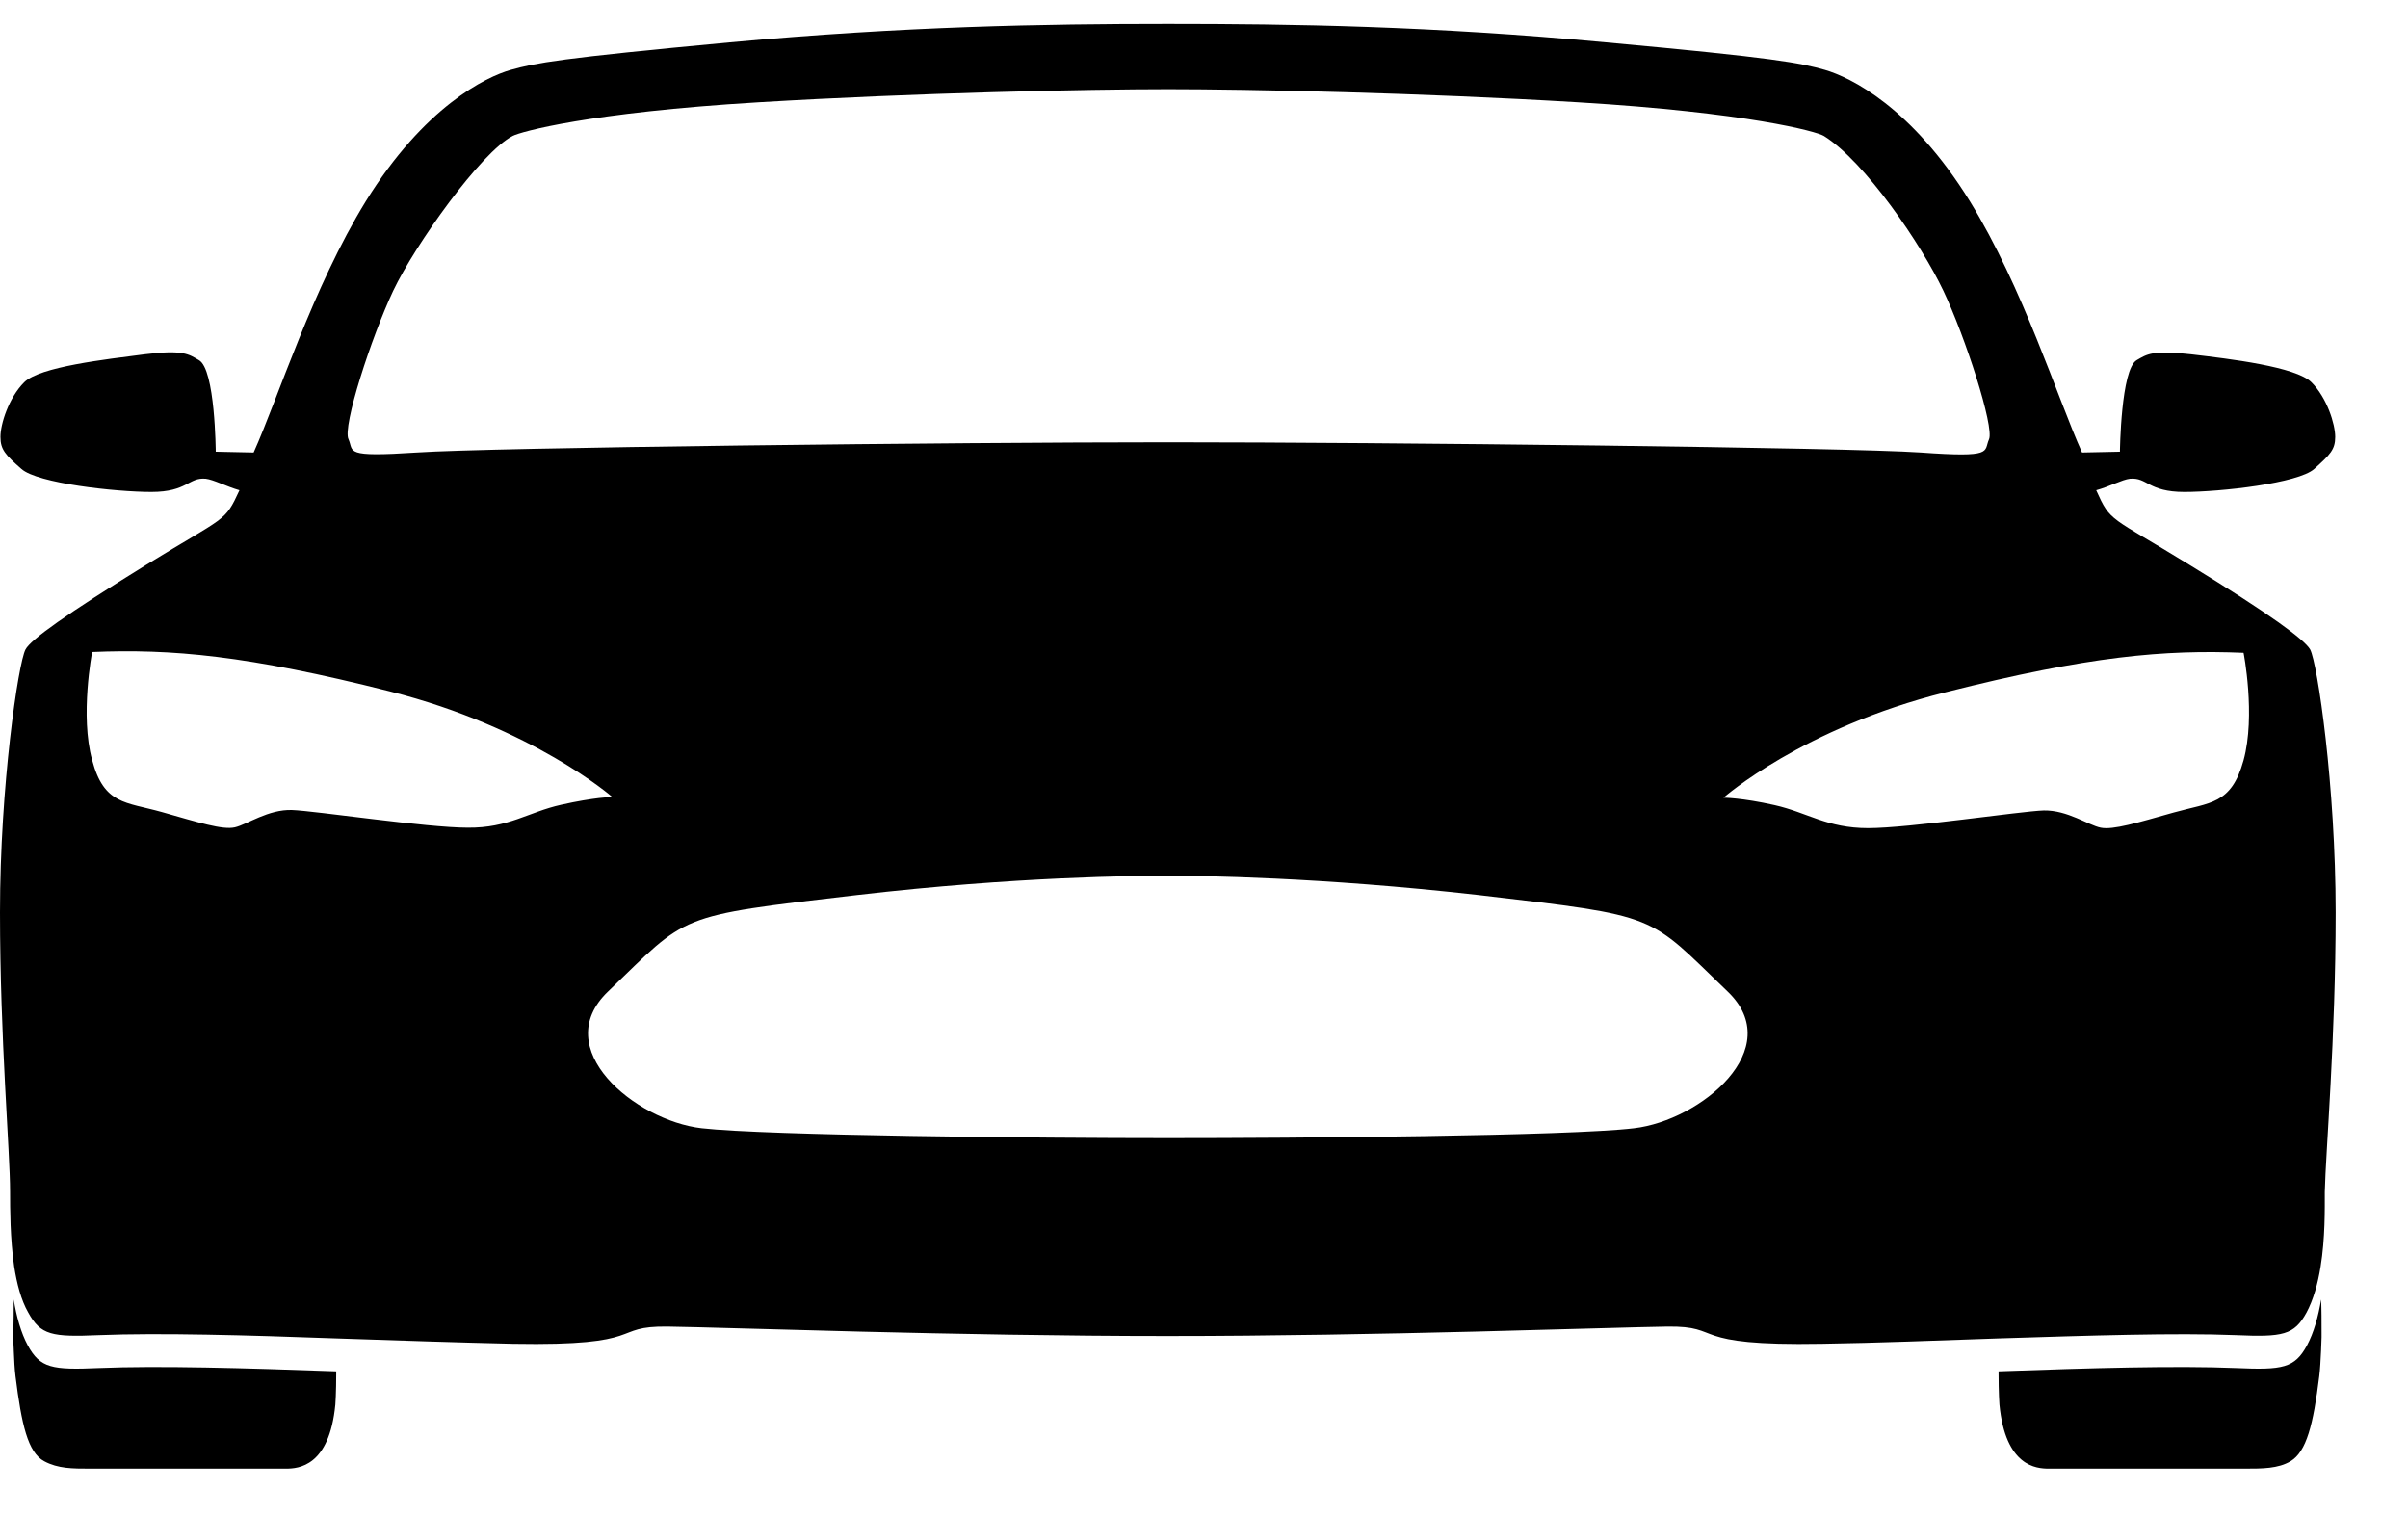 <svg width="27" height="17" viewBox="0 0 27 17" fill="none" xmlns="http://www.w3.org/2000/svg">
<path d="M26.026 14.571C25.995 14.76 25.944 14.944 25.867 15.087C25.729 15.34 25.596 15.363 25.074 15.34C24.399 15.312 23.432 15.34 22.409 15.377C22.409 15.63 22.419 15.75 22.419 15.75C22.486 16.445 22.834 16.468 22.972 16.468H25.171C25.366 16.468 25.545 16.468 25.683 16.385C25.862 16.279 25.939 15.97 26.005 15.432C26.015 15.354 26.02 15.252 26.026 15.133V15.128C26.026 15.091 26.031 15.045 26.031 14.995V14.944C26.031 14.82 26.031 14.681 26.026 14.571Z" fill="black"/>
<path d="M0.154 14.571C0.184 14.76 0.235 14.944 0.312 15.087C0.45 15.34 0.583 15.363 1.105 15.34C1.78 15.312 2.747 15.34 3.77 15.377C3.77 15.63 3.76 15.75 3.76 15.75C3.693 16.445 3.345 16.468 3.207 16.468H1.008C0.813 16.468 0.65 16.468 0.496 16.385C0.312 16.288 0.241 15.97 0.174 15.432C0.164 15.354 0.159 15.252 0.154 15.133V15.128C0.154 15.091 0.148 15.045 0.148 14.995V14.944C0.154 14.82 0.154 14.681 0.154 14.571Z" fill="black"/>
<path d="M26.189 10.23C26.189 8.816 25.985 7.435 25.903 7.283C25.841 7.173 25.448 6.883 24.552 6.335C23.647 5.778 23.668 5.861 23.504 5.497C23.652 5.456 23.795 5.378 23.882 5.368C24.077 5.35 24.087 5.516 24.491 5.516C24.895 5.516 25.77 5.419 25.949 5.258C26.128 5.097 26.184 5.041 26.184 4.899C26.184 4.756 26.092 4.461 25.918 4.287C25.744 4.112 25.003 4.024 24.568 3.973C24.133 3.923 24.072 3.973 23.959 4.038C23.78 4.139 23.77 5.065 23.77 5.065L23.345 5.074C23.069 4.461 22.685 3.228 22.087 2.256C21.432 1.198 20.747 0.866 20.46 0.783C20.179 0.705 19.923 0.65 18.005 0.475C16.046 0.291 14.486 0.268 13.095 0.268C11.703 0.268 10.143 0.295 8.184 0.475C6.266 0.654 6.01 0.705 5.729 0.783C5.448 0.861 4.757 1.198 4.102 2.256C3.504 3.228 3.12 4.461 2.844 5.074L2.419 5.065C2.419 5.065 2.414 4.139 2.23 4.038C2.118 3.973 2.056 3.918 1.621 3.973C1.187 4.029 0.445 4.112 0.271 4.287C0.097 4.461 0.005 4.756 0.005 4.899C0.005 5.041 0.061 5.101 0.24 5.258C0.419 5.419 1.294 5.516 1.698 5.516C2.102 5.516 2.113 5.35 2.307 5.368C2.394 5.378 2.542 5.456 2.685 5.497C2.517 5.861 2.542 5.778 1.637 6.335C0.742 6.888 0.343 7.173 0.286 7.283C0.205 7.435 0 8.816 0 10.23C0 11.643 0.113 12.914 0.113 13.365C0.113 13.553 0.113 13.885 0.159 14.203C0.189 14.391 0.235 14.575 0.317 14.718C0.455 14.971 0.583 14.994 1.11 14.971C1.785 14.944 2.762 14.971 3.77 15.008C4.445 15.031 5.136 15.054 5.749 15.068C7.284 15.096 6.834 14.866 7.488 14.875C8.143 14.884 10.726 14.981 13.089 14.981C15.453 14.981 18.041 14.884 18.691 14.875C19.345 14.866 18.895 15.096 20.43 15.068C21.044 15.059 21.734 15.031 22.409 15.008C23.417 14.976 24.399 14.944 25.069 14.971C25.596 14.994 25.724 14.971 25.862 14.718C25.939 14.575 25.99 14.391 26.02 14.203C26.072 13.885 26.067 13.553 26.067 13.365C26.077 12.918 26.189 11.643 26.189 10.23ZM4.409 3.26C4.655 2.744 5.391 1.708 5.749 1.524C5.836 1.478 6.598 1.262 8.506 1.147C10.261 1.041 12.2 1 13.1 1C14 1 15.939 1.041 17.693 1.147C19.596 1.262 20.368 1.474 20.45 1.524C20.91 1.81 21.545 2.744 21.79 3.26C22.036 3.776 22.363 4.788 22.302 4.926C22.24 5.065 22.363 5.134 21.535 5.074C20.711 5.018 15.54 4.959 13.105 4.959C10.675 4.959 5.504 5.018 4.675 5.074C3.847 5.129 3.969 5.065 3.908 4.926C3.836 4.788 4.164 3.78 4.409 3.26ZM6.292 9.024C5.923 9.106 5.703 9.286 5.243 9.281C4.783 9.281 3.54 9.093 3.274 9.083C3.008 9.074 2.772 9.245 2.634 9.277C2.496 9.309 2.225 9.222 1.816 9.106C1.407 8.991 1.166 9.024 1.033 8.522C0.895 8.025 1.033 7.311 1.033 7.311C1.918 7.274 2.772 7.348 4.373 7.753C5.974 8.158 6.864 8.936 6.864 8.936C6.864 8.936 6.66 8.941 6.292 9.024ZM18.322 12.651C17.591 12.739 14.527 12.762 13.095 12.762C11.662 12.762 8.598 12.734 7.867 12.651C7.12 12.564 6.148 11.758 6.818 11.118C7.724 10.248 7.555 10.276 9.611 10.036C11.391 9.829 12.742 9.82 13.095 9.82C13.443 9.82 14.798 9.834 16.578 10.036C18.634 10.276 18.465 10.248 19.371 11.118C20.041 11.758 19.069 12.564 18.322 12.651ZM25.156 8.526C25.018 9.024 24.783 8.996 24.373 9.111C23.964 9.226 23.693 9.309 23.555 9.281C23.417 9.254 23.182 9.083 22.916 9.088C22.65 9.097 21.407 9.286 20.946 9.286C20.486 9.286 20.266 9.111 19.898 9.028C19.529 8.945 19.325 8.945 19.325 8.945C19.325 8.945 20.21 8.163 21.816 7.762C23.417 7.357 24.271 7.283 25.156 7.32C25.156 7.311 25.294 8.025 25.156 8.526Z" fill="black"/>
</svg>
